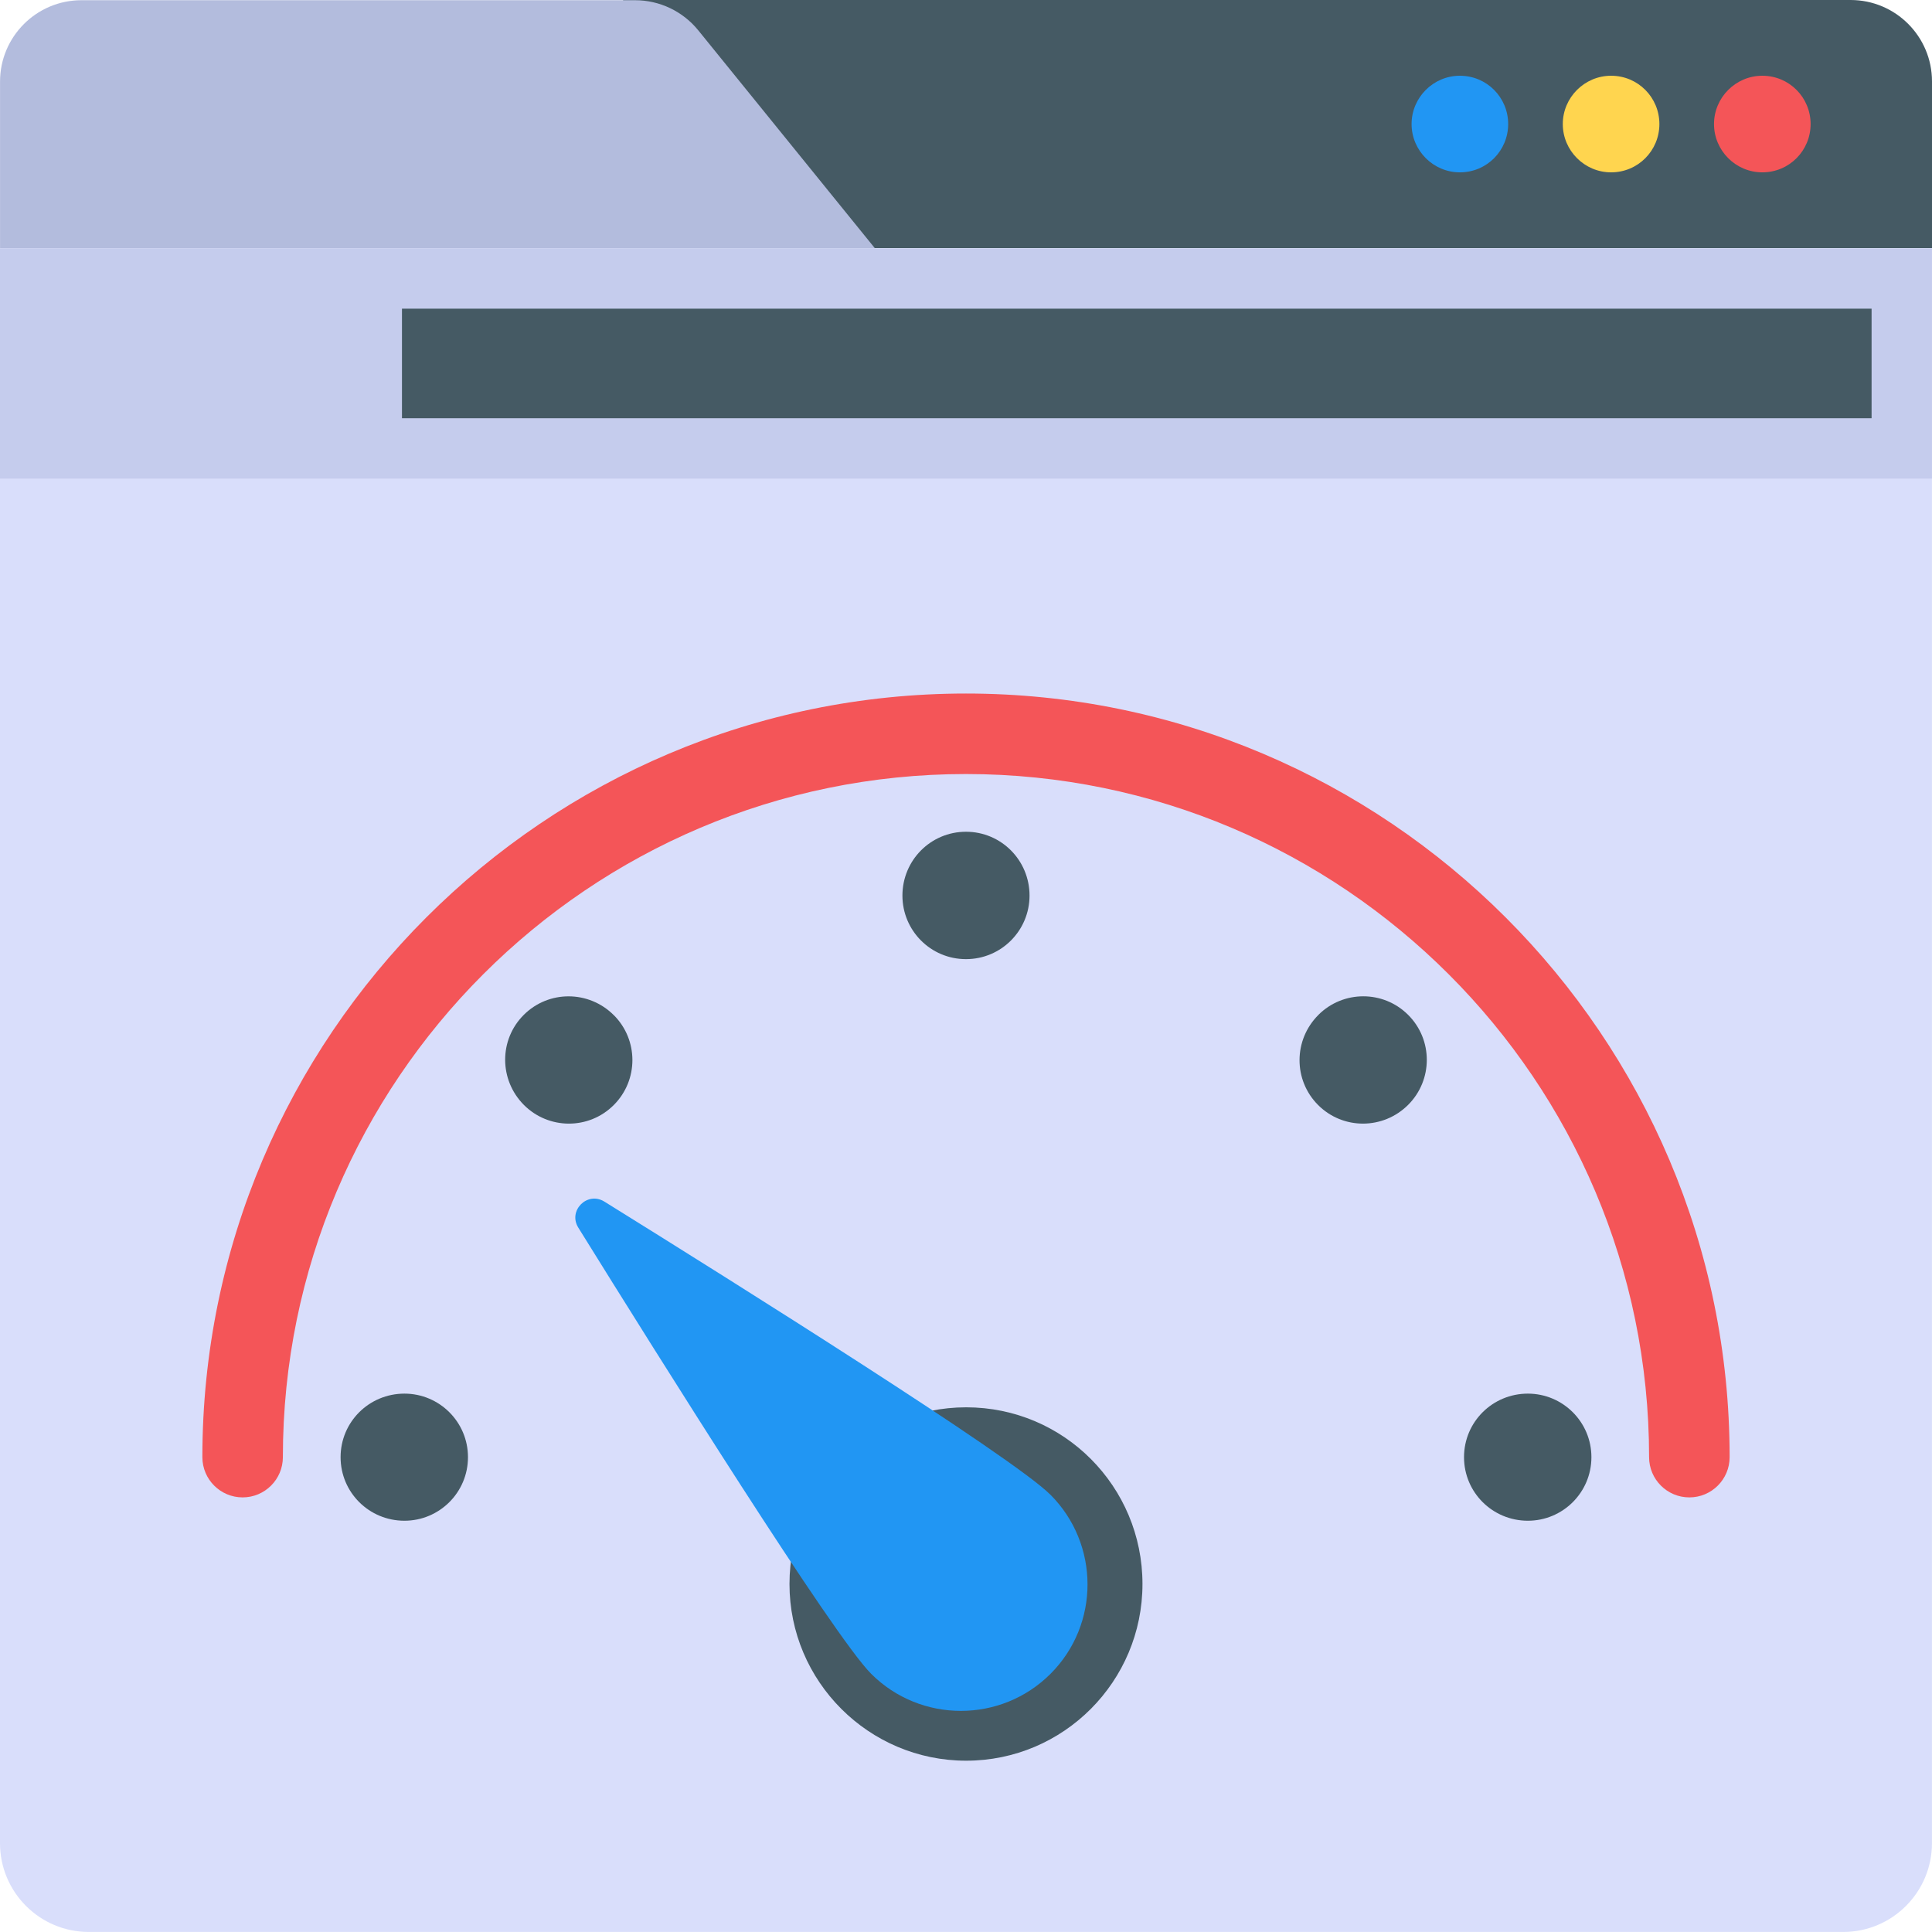 <?xml version="1.0" encoding="UTF-8"?>
<svg id="Layer_2" data-name="Layer 2" xmlns="http://www.w3.org/2000/svg" viewBox="0 0 48.001 48">
  <g id="Icons">
    <g id="_148" data-name="148">
      <path d="M48.001,2.023v4.141H15.481V0h30.497c1.117,0,2.023.906,2.023,2.023Z" fill="#455a64"/>
      <path d="M17.349.754l4.393,5.42H.001V2.028C.001.911.907.005,2.025.005h13.752c.61,0,1.188.275,1.572.749Z" fill="#b3bcdd"/>
      <path d="M37.471,3.082c0,.66-.53,1.2-1.2,1.2-.66,0-1.2-.54-1.2-1.2s.54-1.2,1.2-1.2c.67,0,1.2.54,1.2,1.2Z" fill="#2196f3"/>
      <path d="M41.228,3.082c0,.66-.53,1.2-1.2,1.2-.66,0-1.2-.54-1.2-1.2s.54-1.2,1.2-1.2c.67,0,1.2.54,1.2,1.2Z" fill="#ffd54f"/>
      <path d="M44.985,3.082c0,.66-.53,1.2-1.2,1.2-.66,0-1.2-.54-1.2-1.2s.54-1.2,1.2-1.2c.67,0,1.2.54,1.2,1.2Z" fill="#f45558"/>
      <path d="M48,6.17v39.624c0,1.218-.988,2.206-2.206,2.206H2.206c-1.218,0-2.206-.988-2.206-2.206V6.17h48Z" fill="#d9defb"/>
      <rect y="6.17" width="48" height="5.721" fill="#c5cced"/>
      <rect x="9.987" y="7.669" width="36.513" height="2.722" fill="#455a64"/>
      <path d="M41.972,37.203c-.552,0-1-.448-1-1,0-9.358-7.614-16.972-16.973-16.972S7.028,26.845,7.028,36.203c0,.552-.448,1-1,1s-1-.448-1-1c0-10.461,8.511-18.972,18.972-18.972s18.973,8.511,18.973,18.972c0,.552-.448,1-1,1Z" fill="#f45558"/>
      <path d="M28.385,39.355c0,2.42-1.96,4.39-4.38,4.39s-4.39-1.97-4.39-4.39,1.96-4.39,4.39-4.39,4.38,1.97,4.38,4.39Z" fill="#455a64"/>
      <path d="M26.096,37.134c1.228,1.228,1.234,3.223.005,4.452s-3.228,1.228-4.457,0c-.933-.933-5.254-7.827-7.276-11.085-.263-.423.224-.91.648-.647,3.257,2.024,10.147,6.347,11.08,7.281Z" fill="#2196f3"/>
      <g>
        <path d="M25.579,22.251c0,.868-.702,1.579-1.579,1.579s-1.579-.71-1.579-1.579c0-.876.702-1.586,1.579-1.586s1.579.71,1.579,1.586Z" fill="#455a64"/>
        <path d="M15.25,25.221c.614.614.619,1.613,0,2.233s-1.618.614-2.232,0c-.619-.62-.625-1.619-.006-2.238.619-.619,1.619-.614,2.238.006Z" fill="#455a64"/>
        <path d="M10.048,34.625c.868,0,1.579.703,1.579,1.579s-.71,1.579-1.579,1.579c-.876,0-1.586-.702-1.586-1.579s.71-1.579,1.586-1.579Z" fill="#455a64"/>
        <path d="M37.96,34.625c.868,0,1.579.703,1.579,1.579s-.71,1.579-1.579,1.579c-.876,0-1.586-.702-1.586-1.579s.71-1.579,1.586-1.579Z" fill="#455a64"/>
        <path d="M32.755,25.216c.614-.614,1.613-.619,2.232,0s.614,1.619,0,2.233c-.619.62-1.618.625-2.238.006-.619-.62-.614-1.619.006-2.238Z" fill="#455a64"/>
      </g>
    </g>
  </g>
</svg>